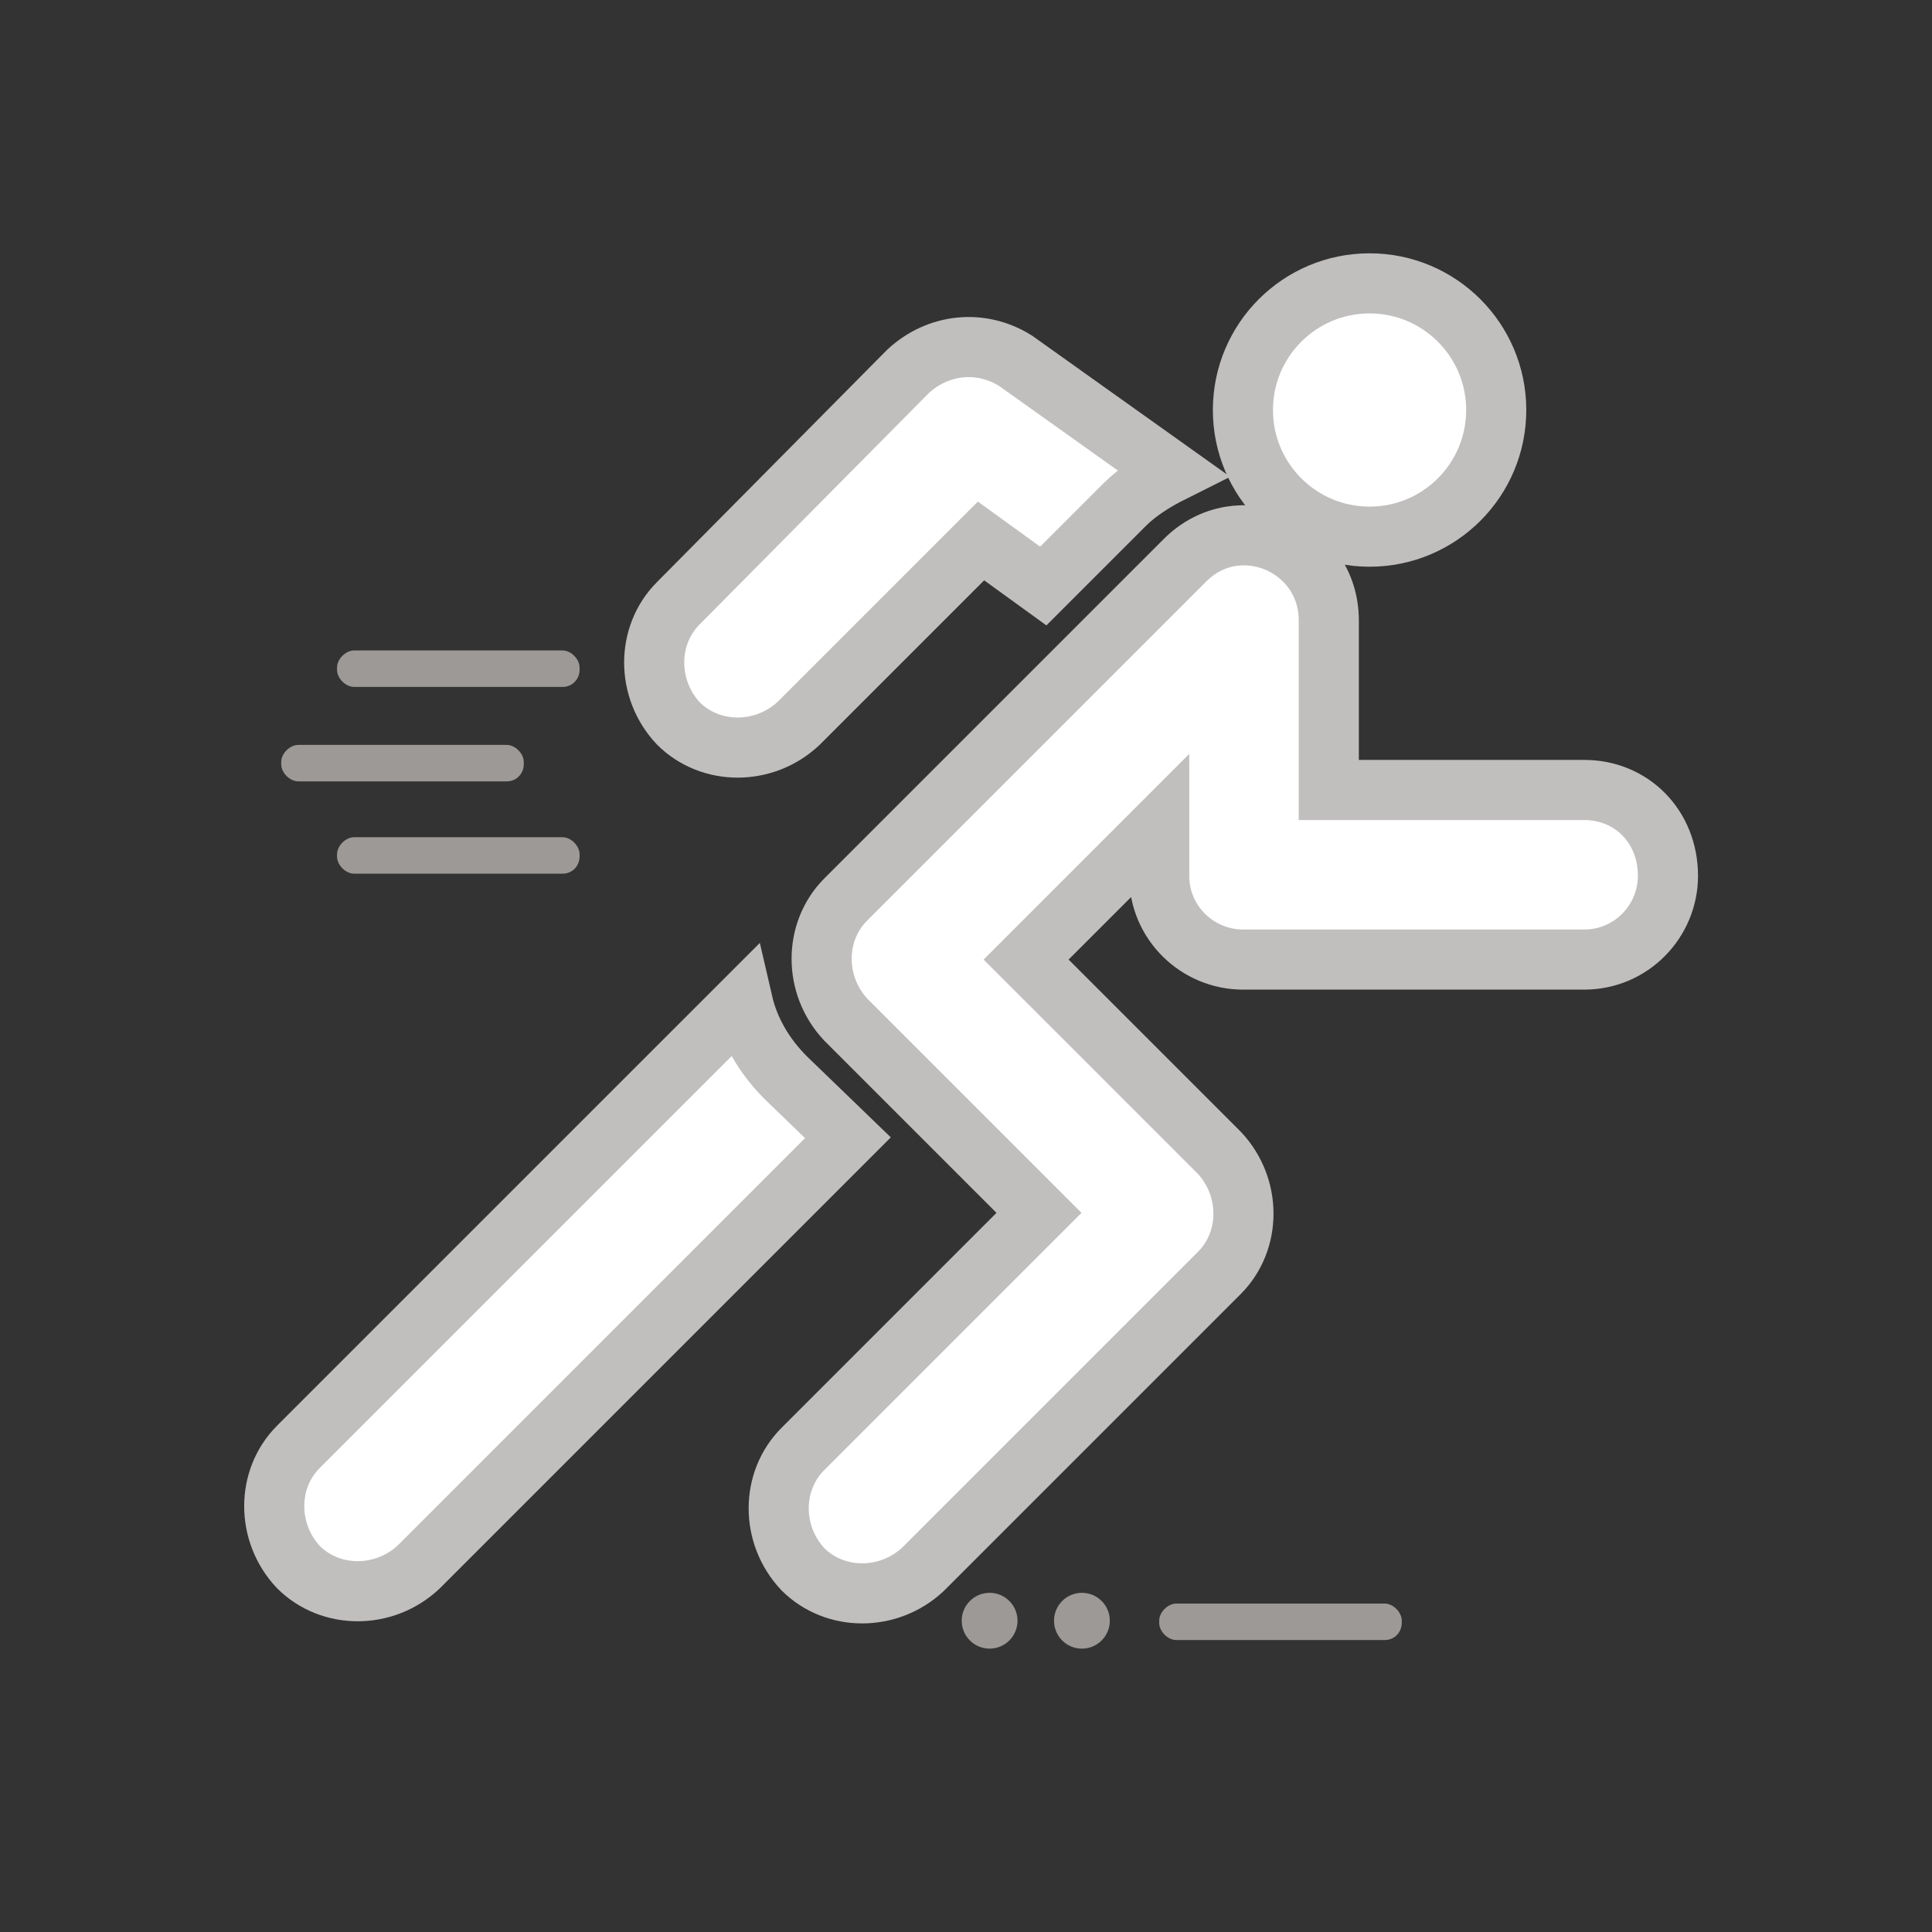<?xml version="1.0" encoding="utf-8"?>
<!-- Generator: Adobe Illustrator 22.1.0, SVG Export Plug-In . SVG Version: 6.00 Build 0)  -->
<svg version="1.1" id="Layer_1" xmlns="http://www.w3.org/2000/svg" xmlns:xlink="http://www.w3.org/1999/xlink" x="0px" y="0px"
	 viewBox="0 0 90 90" style="enable-background:new 0 0 90 90;" xml:space="preserve">
<rect x="0" y="0" width="90" height="90" fill="#333333" stroke="none"/>
<style type="text/css">
	.st0{fill:#E7E2E2;}
	.st1{fill:#701925;}
	.st2{fill:#6F1424;}
	.st3{fill:#13110C;}
	.st4{fill:#92302B;}
	.st5{fill:#BC3730;}
	.st6{fill:#202642;}
	.st7{fill:#701825;stroke:#701825;stroke-width:0.6;stroke-miterlimit:10;}
	.st8{fill:#683F91;}
	.st9{fill:#FFFFFF;}
	.st10{fill:#494B9A;}
	.st11{fill:#E33E30;}
	.st12{fill:#FFD800;}
	.st13{fill:#ABC313;}
	.st14{fill:#61A8DD;}
	.st15{fill:#1F2741;}
	.st16{fill:#EFEEEF;}
	.st17{fill:#253355;}
	.st18{fill:url(#SVGID_1_);}
	.st19{fill:none;stroke:#701725;stroke-width:2;stroke-miterlimit:10;}
	.st20{fill:#6F1824;}
	.st21{fill:#F39400;}
	.st22{fill:none;stroke:#701825;stroke-width:2;stroke-miterlimit:10;}
	.st23{fill:#701825;}
	.st24{fill:#701926;}
	.st25{fill:none;}
	.st26{fill:none;stroke:#701826;stroke-width:2;stroke-miterlimit:10;}
	.st27{fill:#6F1626;}
	.st28{fill:#6F1827;}
	.st29{fill:#701927;}
	.st30{fill:none;stroke:#701926;stroke-width:2;stroke-linecap:round;stroke-linejoin:round;}
	.st31{fill:none;stroke:#1F2642;stroke-width:2;stroke-miterlimit:10;}
	.st32{fill:none;stroke:#701725;stroke-miterlimit:10;}
	.st33{fill:#701925;stroke:#701825;stroke-width:0.5;stroke-miterlimit:10;}
	.st34{fill:#701826;stroke:#701725;stroke-width:0.25;stroke-miterlimit:10;}
	.st35{fill:#701725;}
	.st36{fill:#FFFFFF;stroke:#FFFFFF;stroke-width:0.9;stroke-miterlimit:10;}
	.st37{fill:none;stroke:#FFFFFF;stroke-width:0.9;stroke-miterlimit:10;}
	.st38{fill:#701826;}
	.st39{fill:#701827;}
	.st40{fill:#701A27;}
	.st41{fill:none;stroke:#FFFFFF;stroke-miterlimit:10;}
	.st42{fill:#202742;}
	.st43{fill:#13110C;stroke:#13110C;stroke-width:0.4;stroke-miterlimit:10;}
	.st44{fill:#901835;}
	.st45{fill:#AE5418;}
	.st46{fill:#C4332B;}
	.st47{fill:#C95117;}
	.st48{fill:#363C4F;}
	.st49{fill:none;stroke:#000000;stroke-width:1.2;stroke-miterlimit:10;}
	.st50{fill:none;stroke:#FFFFFF;stroke-width:1.2;stroke-miterlimit:10;}
	.st51{fill:#FFFFFF;stroke:#FFFFFF;stroke-width:0.1;stroke-miterlimit:10;}
	.st52{fill:#FFFFFF;stroke:#FFFFFF;stroke-width:0.3;stroke-miterlimit:10;}
	.st53{fill:none;stroke:#44A5DD;}
	.st54{fill:#3C5194;}
	.st55{fill:#6BACDF;}
	.st56{fill:#FFFFFF;stroke:#FFFFFF;stroke-miterlimit:10;}
	.st57{fill:#202641;stroke:#FFFFFF;stroke-miterlimit:10;}
	.st58{fill:none;stroke:#000000;stroke-miterlimit:10;}
	.st59{fill:none;stroke:#1F2741;stroke-miterlimit:10;}
	.st60{fill:#202742;stroke:#1F2741;stroke-width:0.5;stroke-miterlimit:10;}
	.st61{fill:#1E2741;}
	.st62{fill:none;stroke:#1F2741;stroke-width:0.5;stroke-miterlimit:10;}
	.st63{fill:#524E4D;}
	.st64{fill:#049A39;}
	.st65{fill:#1F2741;stroke:#1F2741;stroke-width:0.25;stroke-miterlimit:10;}
	.st66{fill:#D5322B;}
	.st67{fill:#202641;}
	.st68{fill:#6F1723;}
	.st69{fill:#D5322B;stroke:#D43329;stroke-width:0.75;stroke-miterlimit:10;}
	.st70{fill:none;stroke:#D4322A;stroke-miterlimit:10;}
	.st71{fill:#192542;}
	.st72{fill:none;stroke:#13110C;stroke-width:3;stroke-linejoin:round;stroke-miterlimit:10;}
	.st73{fill:none;stroke:#1E2641;}
	.st74{fill:#202642;stroke:#12100B;stroke-width:0.15;stroke-miterlimit:10;}
	.st75{fill:#6F1825;}
	.st76{fill:url(#SVGID_2_);}
	.st77{fill:url(#SVGID_3_);stroke:url(#SVGID_4_);stroke-width:0.25;stroke-miterlimit:10;}
	.st78{fill:#676766;}
	.st79{fill:#771D23;stroke:#771D23;stroke-width:2;stroke-miterlimit:10;}
	.st80{fill:none;stroke:#771D23;stroke-width:1.2;stroke-miterlimit:10;}
	.st81{fill:none;stroke:#1F2641;stroke-width:2.5;stroke-miterlimit:10;}
	.st82{fill:url(#SVGID_5_);}
	.st83{fill:url(#SVGID_6_);}
	.st84{fill:url(#SVGID_7_);}
	.st85{fill:url(#SVGID_8_);}
	.st86{fill:#E94861;}
	.st87{fill:url(#SVGID_9_);}
	.st88{fill:url(#SVGID_10_);}
	.st89{fill:none;stroke:url(#SVGID_11_);stroke-width:5.422;stroke-linecap:round;stroke-linejoin:round;stroke-miterlimit:10;}
	.st90{fill:none;stroke:url(#SVGID_12_);stroke-width:5.422;stroke-linecap:round;stroke-linejoin:round;stroke-miterlimit:10;}
	.st91{fill:none;stroke:url(#SVGID_13_);stroke-width:5.422;stroke-linecap:round;stroke-linejoin:round;stroke-miterlimit:10;}
	.st92{fill:none;stroke:url(#SVGID_14_);stroke-width:5.422;stroke-linecap:round;stroke-linejoin:round;stroke-miterlimit:10;}
	.st93{fill:none;stroke:url(#SVGID_15_);stroke-width:5.422;stroke-linecap:round;stroke-linejoin:round;stroke-miterlimit:10;}
	.st94{fill:none;stroke:url(#SVGID_16_);stroke-width:5.422;stroke-linecap:round;stroke-linejoin:round;stroke-miterlimit:10;}
	.st95{fill:none;stroke:url(#SVGID_17_);stroke-width:5.422;stroke-linecap:round;stroke-linejoin:round;stroke-miterlimit:10;}
	.st96{fill:none;stroke:url(#SVGID_18_);stroke-width:5.422;stroke-linecap:round;stroke-linejoin:round;stroke-miterlimit:10;}
	.st97{clip-path:url(#XMLID_18_);fill:url(#SVGID_19_);}
	.st98{clip-path:url(#XMLID_18_);}
	.st99{fill:url(#SVGID_20_);}
	.st100{fill:url(#SVGID_21_);}
	.st101{fill:url(#SVGID_22_);}
	.st102{fill:url(#SVGID_23_);}
	.st103{fill:url(#SVGID_24_);}
	.st104{fill:url(#SVGID_25_);}
	.st105{fill:url(#SVGID_26_);}
	.st106{fill:url(#SVGID_27_);}
	.st107{fill:url(#SVGID_28_);}
	.st108{fill:#E74C31;}
	.st109{fill:none;stroke:url(#SVGID_29_);stroke-width:5;stroke-linecap:round;stroke-linejoin:round;stroke-miterlimit:10;}
	.st110{fill:none;stroke:url(#SVGID_30_);stroke-width:5;stroke-linecap:round;stroke-linejoin:round;stroke-miterlimit:10;}
	.st111{fill:none;stroke:url(#SVGID_31_);stroke-width:5;stroke-linecap:round;stroke-linejoin:round;stroke-miterlimit:10;}
	.st112{fill:none;stroke:url(#SVGID_32_);stroke-width:5;stroke-linecap:round;stroke-linejoin:round;stroke-miterlimit:10;}
	.st113{fill:#FFFFFF;stroke:#643E41;stroke-width:2;stroke-miterlimit:10;}
	
		.st114{clip-path:url(#XMLID_21_);fill:none;stroke:url(#SVGID_33_);stroke-width:4.885;stroke-linecap:round;stroke-linejoin:round;stroke-miterlimit:10;}
	
		.st115{clip-path:url(#XMLID_21_);fill:none;stroke:url(#SVGID_34_);stroke-width:5.422;stroke-linecap:round;stroke-linejoin:round;stroke-miterlimit:10;}
	.st116{clip-path:url(#XMLID_21_);fill:url(#SVGID_35_);}
	.st117{clip-path:url(#XMLID_21_);fill:url(#SVGID_36_);}
	.st118{fill:none;stroke:#12100B;stroke-width:0.57;stroke-miterlimit:10;}
	.st119{fill:#B6B3B3;}
	.st120{fill:none;stroke:#B6B3B3;stroke-width:0.57;stroke-miterlimit:10;}
	.st121{fill:none;stroke:#373B4E;stroke-width:0.7;stroke-miterlimit:10;}
	.st122{fill:#4C5672;}
	.st123{fill:#4B5672;}
	.st124{fill:#F39400;stroke:#F39400;stroke-width:0.25;stroke-miterlimit:10;}
	.st125{fill:#D5322B;stroke:#D43329;stroke-width:0.15;stroke-miterlimit:10;}
	.st126{fill:none;stroke:#B6B3B3;stroke-width:0.7;stroke-miterlimit:10;}
	.st127{fill:#B6B3B3;stroke:#B6B3B3;stroke-width:0.25;stroke-miterlimit:10;}
	.st128{fill:#B6B3B3;stroke:#B6B3B3;stroke-width:0.15;stroke-miterlimit:10;}
	.st129{fill:none;stroke:#4C5672;stroke-width:0.57;stroke-miterlimit:10;}
	.st130{fill:#B8B4B4;}
	.st131{fill:#1E2641;stroke:#1F2641;stroke-width:0.5;stroke-miterlimit:10;}
	.st132{fill:none;stroke:#1E2641;stroke-width:2.3;stroke-miterlimit:10;}
	.st133{fill:none;stroke:#1D2641;stroke-width:2;stroke-miterlimit:10;}
	.st134{fill:#1D2641;}
	.st135{fill:none;stroke:url(#SVGID_37_);stroke-width:1.5;stroke-miterlimit:10;}
	.st136{fill:none;stroke:#E9E8E9;stroke-width:1.5;stroke-miterlimit:10;}
	.st137{fill:none;stroke:#1F2741;stroke-width:0.65;stroke-miterlimit:10;}
	.st138{fill:#4C5672;stroke:#4D5672;stroke-width:0.12;stroke-miterlimit:10;}
	.st139{fill:url(#SVGID_38_);}
	.st140{fill:url(#SVGID_39_);}
	.st141{fill:url(#SVGID_40_);}
	.st142{fill:url(#SVGID_41_);}
	.st143{fill:url(#SVGID_42_);}
	.st144{fill:url(#SVGID_43_);}
	.st145{fill:url(#SVGID_44_);}
	.st146{fill:url(#SVGID_45_);}
	.st147{fill:url(#SVGID_46_);}
	.st148{fill:url(#SVGID_47_);}
	.st149{fill:url(#SVGID_48_);}
	.st150{fill:url(#SVGID_49_);}
	.st151{fill:url(#SVGID_50_);}
	.st152{fill:url(#SVGID_51_);}
	.st153{fill:url(#SVGID_52_);}
	.st154{fill:url(#SVGID_53_);}
	.st155{fill:#FFD454;}
	.st156{fill:#F8B942;}
	.st157{fill:#44596C;}
	.st158{fill:#F8F8F9;}
	.st159{fill:#D8DEE8;}
	.st160{fill:#ED6954;}
	.st161{opacity:0.21;fill:#1789CA;}
	.st162{fill:#1266B0;}
	.st163{fill:none;stroke:#1367B0;stroke-miterlimit:10;}
	.st164{fill:#1367B0;stroke:#1367B0;stroke-width:0.7;stroke-miterlimit:10;}
	.st165{fill:#1266B0;stroke:#1266B0;stroke-width:0.15;stroke-miterlimit:10;}
	.st166{fill:none;stroke:#1268B1;}
	.st167{fill:#1469B2;}
	.st168{fill:#156BB4;stroke:#156BB4;stroke-width:0.2;stroke-miterlimit:10;}
	.st169{fill:#156BB4;}
	.st170{fill:#E4283B;}
	.st171{fill:#621614;}
	.st172{fill:#F8C7CA;}
	.st173{fill:#881E2B;}
	.st174{fill:#EE777B;}
	.st175{fill:#A1192A;}
	.st176{fill:#F4F1E6;}
	.st177{fill:#C1BFBE;}
	.st178{fill:#9C9997;}
	.st179{fill:#EFEFEF;}
	.st180{fill:#212642;}
	.st181{fill:#EEEBDC;}
	.st182{fill:#FEFDF3;}
	.st183{fill:#F8AB00;}
	.st184{fill:#EA6E07;}
	.st185{fill:#173E51;}
	.st186{fill:#163B47;}
	.st187{fill:#D92823;}
	.st188{fill:#C12420;}
	.st189{fill:#1266B0;stroke:#1367B0;stroke-width:0.4;stroke-miterlimit:10;}
	.st190{fill:#FAFBFC;}
	.st191{fill:#26AA5D;}
	.st192{fill:#192542;stroke:#192542;stroke-width:0.75;stroke-miterlimit:10;}
	.st193{fill:#12100B;}
	.st194{fill:#1B2645;}
	.st195{fill:#5B6F7F;}
	.st196{fill:#99D1C7;}
	.st197{fill:#9C9997;stroke:#9C9997;stroke-width:0.75;stroke-miterlimit:10;}
	.st198{fill:#FFFFFF;stroke:#202641;stroke-width:2.3;stroke-miterlimit:10;}
	.st199{fill:none;stroke:#202641;stroke-width:2;stroke-linecap:round;stroke-linejoin:round;}
	.st200{fill:#212642;stroke:#202641;stroke-width:0.3;stroke-miterlimit:10;}
	.st201{fill:#FFFFFF;stroke:#202641;stroke-width:2;stroke-linecap:round;stroke-linejoin:round;}
	.st202{fill:#212642;stroke:#202641;stroke-miterlimit:10;}
	.st203{fill:none;stroke:#1F2641;stroke-width:2;stroke-linecap:round;stroke-linejoin:round;}
	.st204{fill:#F39500;stroke:#13110C;stroke-miterlimit:10;}
	.st205{fill:none;stroke:#202742;stroke-width:2;stroke-miterlimit:10;}
	.st206{fill:#FFFFFF;stroke:#1F2742;stroke-width:2;stroke-miterlimit:10;}
	.st207{fill:none;stroke:#1F2742;stroke-width:2;stroke-linecap:round;stroke-linejoin:round;}
	.st208{fill:none;stroke:#1E2742;stroke-width:2;stroke-linecap:round;stroke-linejoin:round;}
	.st209{fill:#F39500;}
	.st210{fill:none;stroke:#F39400;stroke-miterlimit:10;}
	.st211{fill:#13120D;}
	.st212{fill:none;stroke:#13110C;stroke-width:2;stroke-linecap:round;stroke-linejoin:round;}
	.st213{fill:none;stroke:#F39400;stroke-width:2;}
	.st214{fill:none;stroke:#D43329;stroke-width:2;}
	.st215{fill:#D43328;}
	.st216{fill:none;stroke:#13110C;stroke-width:0.75;stroke-miterlimit:10;}
	.st217{fill:none;stroke:#D43327;stroke-width:2;stroke-linecap:round;stroke-linejoin:round;stroke-miterlimit:10;}
	.st218{fill:none;stroke:#13110C;stroke-width:2;stroke-linecap:round;stroke-linejoin:round;stroke-miterlimit:10;}
	.st219{fill:none;stroke:#F9B334;stroke-width:2;stroke-linecap:round;stroke-linejoin:round;stroke-miterlimit:10;}
	.st220{fill:#F9B236;}
	.st221{fill:#E30613;}
	.st222{fill:none;stroke:#12100B;stroke-width:2;stroke-miterlimit:10;}
	.st223{fill:none;stroke:#E30D18;stroke-width:2;stroke-miterlimit:10;}
	.st224{fill:#F9B237;}
	.st225{fill:none;stroke:#E3131C;stroke-width:2;stroke-miterlimit:10;}
	.st226{fill:#9F9B9A;}
	.st227{fill:#44A5DD;}
	.st228{opacity:0.7;}
	.st229{fill:#2A9CD8;}
	.st230{fill:#2A9CD8;stroke:#2B9CD8;stroke-width:0.4;stroke-miterlimit:10;}
	.st231{fill:none;stroke:#000000;stroke-width:2;stroke-miterlimit:10;}
	.st232{clip-path:url(#SVGID_55_);}
	.st233{opacity:0.8;clip-path:url(#SVGID_57_);fill:#3D70B6;}
	.st234{fill-rule:evenodd;clip-rule:evenodd;fill:none;stroke:#3D70B6;stroke-width:3;stroke-miterlimit:10;}
	.st235{fill:#13110C;stroke:#12100B;stroke-width:0.4;stroke-miterlimit:10;}
	.st236{fill:none;stroke:#12100B;stroke-width:0.8;stroke-miterlimit:10;}
	.st237{fill:#13110C;stroke:#12100B;stroke-width:0.6;stroke-miterlimit:10;}
	.st238{fill:#13110C;stroke:#12100B;stroke-width:0.3;stroke-miterlimit:10;}
	.st239{fill:none;stroke:#12100B;stroke-miterlimit:10;}
	.st240{fill:none;stroke:#13110C;stroke-linecap:round;stroke-linejoin:round;stroke-miterlimit:10;}
	.st241{fill:none;stroke:#13110C;stroke-miterlimit:10;}
	.st242{fill:#13110C;stroke:#13110C;stroke-width:0.5;stroke-miterlimit:10;}
	.st243{fill:#0886B8;}
	.st244{fill:#074063;}
	.st245{fill:#F8EFE6;}
	.st246{opacity:0.64;}
	.st247{fill:none;stroke:#F59C27;stroke-width:2;stroke-linecap:round;stroke-miterlimit:10;stroke-dasharray:6.005,6.005;}
	.st248{fill:#F6FAF3;}
	.st249{fill:none;stroke:#009640;stroke-width:2;stroke-linecap:round;stroke-miterlimit:10;stroke-dasharray:6.005,6.005;}
	.st250{fill:#13110C;stroke:#12100B;stroke-width:0.3;stroke-linecap:round;stroke-miterlimit:10;}
	.st251{fill:none;stroke:#12100B;stroke-linecap:round;stroke-miterlimit:10;}
	.st252{opacity:0.5;}
	.st253{fill:#F0F7F8;}
	.st254{fill:none;stroke:#2A86A0;stroke-width:2;stroke-linecap:round;stroke-miterlimit:10;stroke-dasharray:6.005,6.005;}
	.st255{fill:none;stroke:#020203;stroke-width:0.25;stroke-miterlimit:10;}
	.st256{fill:#3C3A72;}
	.st257{fill:#202642;stroke:#202642;stroke-width:0.3;stroke-miterlimit:10;}
	.st258{fill:#25356E;}
	.st259{fill:#E30615;}
	.st260{fill:#E51338;}
	.st261{fill:#E20625;}
	.st262{fill:#00963E;}
	.st263{fill:#E62D3B;}
	.st264{fill:#5CA0D8;}
	.st265{fill:#E41313;}
	.st266{fill:#1F3C75;}
	.st267{fill:#25387F;}
	.st268{fill:#EA592D;}
	.st269{fill:#009E3C;}
	.st270{fill:#0886B8;stroke:#074063;stroke-width:0.1;stroke-miterlimit:10;}
	.st271{fill:#0886B8;stroke:#074063;stroke-width:0.3;stroke-miterlimit:10;}
	.st272{fill:#83CDE0;}
	.st273{fill:#0686B9;stroke:#064063;stroke-width:0.3;stroke-miterlimit:10;}
	.st274{fill:#020203;stroke:url(#SVGID_58_);stroke-miterlimit:10;}
	.st275{fill:#020203;stroke:url(#SVGID_59_);stroke-miterlimit:10;}
	.st276{fill:#020203;stroke:url(#SVGID_60_);stroke-miterlimit:10;}
	.st277{fill:#020203;stroke:url(#SVGID_61_);stroke-miterlimit:10;}
	.st278{fill:#020203;stroke:url(#SVGID_62_);stroke-width:0.4;stroke-miterlimit:10;}
	.st279{fill:#020203;stroke:url(#SVGID_63_);stroke-width:0.4;stroke-miterlimit:10;}
	.st280{fill:none;stroke:url(#SVGID_64_);stroke-width:1.3;stroke-miterlimit:10;}
	.st281{fill:none;stroke:url(#SVGID_65_);stroke-width:1.4;stroke-miterlimit:10;}
	.st282{fill:none;stroke:url(#SVGID_66_);stroke-width:1.3;stroke-miterlimit:10;}
	.st283{fill:none;stroke:url(#SVGID_67_);stroke-width:1.4;stroke-miterlimit:10;}
	.st284{fill:#020203;stroke:url(#SVGID_68_);stroke-miterlimit:10;}
	.st285{fill:#020203;stroke:url(#SVGID_69_);stroke-miterlimit:10;}
	.st286{fill:#020203;stroke:url(#SVGID_70_);stroke-miterlimit:10;}
	.st287{fill:#020203;stroke:url(#SVGID_71_);stroke-miterlimit:10;}
	.st288{fill:url(#d_4_);stroke:url(#d_6_);stroke-miterlimit:10;}
	.st289{fill:url(#e_4_);stroke:url(#e_6_);stroke-miterlimit:10;}
	.st290{opacity:5.000000e-02;}
	.st291{fill:#020203;stroke:url(#SVGID_72_);stroke-miterlimit:10;}
	.st292{fill:#020203;stroke:url(#SVGID_73_);stroke-miterlimit:10;}
	.st293{fill:#020203;stroke:url(#SVGID_74_);stroke-miterlimit:10;}
	.st294{fill:#020203;stroke:url(#SVGID_75_);stroke-width:0.4;stroke-miterlimit:10;}
	.st295{fill:#020203;stroke:url(#SVGID_76_);stroke-width:0.4;stroke-miterlimit:10;}
	.st296{fill:none;stroke:url(#SVGID_77_);stroke-width:1.3;stroke-miterlimit:10;}
	.st297{fill:none;stroke:url(#SVGID_78_);stroke-width:1.4;stroke-miterlimit:10;}
	.st298{fill:#020203;stroke:url(#SVGID_79_);stroke-miterlimit:10;}
	.st299{fill:#020203;stroke:url(#SVGID_80_);stroke-miterlimit:10;}
	.st300{fill:#020203;stroke:url(#SVGID_81_);stroke-miterlimit:10;}
	.st301{fill:#020203;stroke:url(#SVGID_82_);stroke-miterlimit:10;}
	.st302{fill:none;stroke:url(#SVGID_83_);stroke-width:1.3;stroke-miterlimit:10;}
	.st303{fill:none;stroke:url(#SVGID_84_);stroke-width:1.4;stroke-miterlimit:10;}
	.st304{fill:#020203;stroke:url(#SVGID_85_);stroke-miterlimit:10;}
	.st305{fill:url(#d_7_);stroke:url(#d_8_);stroke-miterlimit:10;}
	.st306{fill:url(#e_7_);stroke:url(#e_8_);stroke-miterlimit:10;}
	.st307{fill:#257BBE;}
	.st308{display:none;fill:none;stroke:#C9C9C9;stroke-width:6.005;}
	.st309{fill:none;stroke:#C9C9C9;stroke-width:0.5;}
	.st310{fill:#E62E1F;}
	.st311{fill:url(#SVGID_86_);}
	.st312{fill:url(#SVGID_87_);}
	.st313{fill:#FFFAFA;}
	.st314{fill:none;stroke:#363B4E;stroke-width:0.7;stroke-miterlimit:10;}
	.st315{fill:none;stroke:#D43329;stroke-width:0.75;stroke-miterlimit:10;}
	.st316{fill:none;stroke:#4C5672;stroke-width:0.8;stroke-miterlimit:10;}
	.st317{fill:none;stroke:#4C5672;stroke-width:0.7;stroke-miterlimit:10;}
	.st318{fill:#E5E4E6;}
	.st319{fill:#D43329;}
	.st320{fill:#0486B9;stroke:#074063;stroke-width:0.1;stroke-miterlimit:10;}
	.st321{fill:#020203;}
	.st322{fill:#DADADA;}
	.st323{fill:#DDDDDD;}
	.st324{fill:#FAFAFA;stroke:#EFEFEF;stroke-width:0.5;stroke-miterlimit:10;}
	.st325{fill:#182541;}
	.st326{fill:#172540;}
	.st327{fill-rule:evenodd;clip-rule:evenodd;fill:#E3E3E3;}
	.st328{fill-rule:evenodd;clip-rule:evenodd;}
	.st329{fill-rule:evenodd;clip-rule:evenodd;fill:#FFFFFF;}
	.st330{fill-rule:evenodd;clip-rule:evenodd;fill:#004F9F;}
	.st331{fill:#A81E1C;}
	.st332{fill-rule:evenodd;clip-rule:evenodd;fill:#A81E1C;}
	.st333{fill-rule:evenodd;clip-rule:evenodd;fill:#009640;}
	.st334{fill:#009640;}
	.st335{fill-rule:evenodd;clip-rule:evenodd;fill:#E30613;}
	.st336{clip-path:url(#SVGID_89_);}
	.st337{clip-path:url(#SVGID_91_);fill-rule:evenodd;clip-rule:evenodd;fill:#EF7D00;}
	.st338{clip-path:url(#SVGID_91_);fill-rule:evenodd;clip-rule:evenodd;fill:#F07E00;}
	.st339{clip-path:url(#SVGID_91_);fill-rule:evenodd;clip-rule:evenodd;fill:#F07F00;}
	.st340{clip-path:url(#SVGID_91_);fill-rule:evenodd;clip-rule:evenodd;fill:#F08000;}
	.st341{clip-path:url(#SVGID_91_);fill-rule:evenodd;clip-rule:evenodd;fill:#F08100;}
	.st342{clip-path:url(#SVGID_91_);fill-rule:evenodd;clip-rule:evenodd;fill:#F08200;}
	.st343{clip-path:url(#SVGID_91_);fill-rule:evenodd;clip-rule:evenodd;fill:#F08300;}
	.st344{clip-path:url(#SVGID_91_);fill-rule:evenodd;clip-rule:evenodd;fill:#F08400;}
	.st345{clip-path:url(#SVGID_91_);fill-rule:evenodd;clip-rule:evenodd;fill:#F18400;}
	.st346{clip-path:url(#SVGID_91_);fill-rule:evenodd;clip-rule:evenodd;fill:#F18500;}
	.st347{clip-path:url(#SVGID_91_);fill-rule:evenodd;clip-rule:evenodd;fill:#F18600;}
	.st348{clip-path:url(#SVGID_91_);fill-rule:evenodd;clip-rule:evenodd;fill:#F18700;}
	.st349{clip-path:url(#SVGID_91_);fill-rule:evenodd;clip-rule:evenodd;fill:#F18800;}
	.st350{clip-path:url(#SVGID_91_);fill-rule:evenodd;clip-rule:evenodd;fill:#F18900;}
	.st351{clip-path:url(#SVGID_91_);fill-rule:evenodd;clip-rule:evenodd;fill:#F28A00;}
	.st352{clip-path:url(#SVGID_91_);fill-rule:evenodd;clip-rule:evenodd;fill:#F28B00;}
	.st353{clip-path:url(#SVGID_91_);fill-rule:evenodd;clip-rule:evenodd;fill:#F28C00;}
	.st354{clip-path:url(#SVGID_91_);fill-rule:evenodd;clip-rule:evenodd;fill:#F28D00;}
	.st355{clip-path:url(#SVGID_91_);fill-rule:evenodd;clip-rule:evenodd;fill:#F28E00;}
	.st356{clip-path:url(#SVGID_91_);fill-rule:evenodd;clip-rule:evenodd;fill:#F28F00;}
	.st357{clip-path:url(#SVGID_91_);fill-rule:evenodd;clip-rule:evenodd;fill:#F39000;}
	.st358{clip-path:url(#SVGID_91_);fill-rule:evenodd;clip-rule:evenodd;fill:#F39100;}
	.st359{clip-path:url(#SVGID_91_);fill-rule:evenodd;clip-rule:evenodd;fill:#F39200;}
	.st360{clip-path:url(#SVGID_91_);fill-rule:evenodd;clip-rule:evenodd;fill:#F39300;}
	.st361{clip-path:url(#SVGID_91_);fill-rule:evenodd;clip-rule:evenodd;fill:#F39400;}
	.st362{clip-path:url(#SVGID_91_);fill-rule:evenodd;clip-rule:evenodd;fill:#F49500;}
	.st363{clip-path:url(#SVGID_91_);fill-rule:evenodd;clip-rule:evenodd;fill:#F49600;}
	.st364{clip-path:url(#SVGID_91_);fill-rule:evenodd;clip-rule:evenodd;fill:#F49700;}
	.st365{clip-path:url(#SVGID_91_);fill-rule:evenodd;clip-rule:evenodd;fill:#F49800;}
	.st366{clip-path:url(#SVGID_91_);fill-rule:evenodd;clip-rule:evenodd;fill:#F49900;}
	.st367{clip-path:url(#SVGID_91_);fill-rule:evenodd;clip-rule:evenodd;fill:#F59A00;}
	.st368{clip-path:url(#SVGID_91_);fill-rule:evenodd;clip-rule:evenodd;fill:#F59B00;}
	.st369{clip-path:url(#SVGID_91_);fill-rule:evenodd;clip-rule:evenodd;fill:#F59C00;}
	.st370{clip-path:url(#SVGID_91_);fill-rule:evenodd;clip-rule:evenodd;fill:#F59D00;}
	.st371{clip-path:url(#SVGID_91_);fill-rule:evenodd;clip-rule:evenodd;fill:#F59E00;}
	.st372{clip-path:url(#SVGID_91_);fill-rule:evenodd;clip-rule:evenodd;fill:#F69F00;}
	.st373{clip-path:url(#SVGID_91_);fill-rule:evenodd;clip-rule:evenodd;fill:#F6A000;}
	.st374{clip-path:url(#SVGID_91_);fill-rule:evenodd;clip-rule:evenodd;fill:#F6A100;}
	.st375{clip-path:url(#SVGID_91_);fill-rule:evenodd;clip-rule:evenodd;fill:#F6A200;}
	.st376{clip-path:url(#SVGID_91_);fill-rule:evenodd;clip-rule:evenodd;fill:#F6A300;}
	.st377{clip-path:url(#SVGID_91_);fill-rule:evenodd;clip-rule:evenodd;fill:#F7A400;}
	.st378{clip-path:url(#SVGID_91_);fill-rule:evenodd;clip-rule:evenodd;fill:#F7A500;}
	.st379{clip-path:url(#SVGID_91_);fill-rule:evenodd;clip-rule:evenodd;fill:#F7A600;}
	.st380{clip-path:url(#SVGID_91_);fill-rule:evenodd;clip-rule:evenodd;fill:#F7A700;}
	.st381{clip-path:url(#SVGID_91_);fill-rule:evenodd;clip-rule:evenodd;fill:#F8A800;}
	.st382{clip-path:url(#SVGID_91_);fill-rule:evenodd;clip-rule:evenodd;fill:#F8A900;}
	.st383{clip-path:url(#SVGID_91_);fill-rule:evenodd;clip-rule:evenodd;fill:#F8AA00;}
	.st384{clip-path:url(#SVGID_91_);fill-rule:evenodd;clip-rule:evenodd;fill:#F8AB00;}
	.st385{clip-path:url(#SVGID_91_);fill-rule:evenodd;clip-rule:evenodd;fill:#F8AC00;}
	.st386{clip-path:url(#SVGID_91_);fill-rule:evenodd;clip-rule:evenodd;fill:#F8AD00;}
	.st387{clip-path:url(#SVGID_91_);fill-rule:evenodd;clip-rule:evenodd;fill:#F9AE00;}
	.st388{clip-path:url(#SVGID_91_);fill-rule:evenodd;clip-rule:evenodd;fill:#F9AF00;}
	.st389{clip-path:url(#SVGID_91_);fill-rule:evenodd;clip-rule:evenodd;fill:#F9B000;}
	.st390{clip-path:url(#SVGID_91_);fill-rule:evenodd;clip-rule:evenodd;fill:#F9B100;}
	.st391{clip-path:url(#SVGID_91_);fill-rule:evenodd;clip-rule:evenodd;fill:#FAB200;}
	.st392{clip-path:url(#SVGID_91_);fill-rule:evenodd;clip-rule:evenodd;fill:#FAB300;}
	.st393{clip-path:url(#SVGID_91_);fill-rule:evenodd;clip-rule:evenodd;fill:#FAB400;}
	.st394{clip-path:url(#SVGID_91_);fill-rule:evenodd;clip-rule:evenodd;fill:#FAB500;}
	.st395{clip-path:url(#SVGID_91_);fill-rule:evenodd;clip-rule:evenodd;fill:#FAB600;}
	.st396{clip-path:url(#SVGID_91_);fill-rule:evenodd;clip-rule:evenodd;fill:#FBB700;}
	.st397{clip-path:url(#SVGID_91_);fill-rule:evenodd;clip-rule:evenodd;fill:#FBB800;}
	.st398{clip-path:url(#SVGID_91_);fill-rule:evenodd;clip-rule:evenodd;fill:#FBB900;}
	.st399{clip-path:url(#SVGID_91_);fill-rule:evenodd;clip-rule:evenodd;fill:#FBBA00;}
	.st400{clip-path:url(#SVGID_91_);fill-rule:evenodd;clip-rule:evenodd;fill:#FBBB00;}
	.st401{clip-path:url(#SVGID_91_);fill-rule:evenodd;clip-rule:evenodd;fill:#FCBC00;}
	.st402{clip-path:url(#SVGID_91_);fill-rule:evenodd;clip-rule:evenodd;fill:#FCBD00;}
	.st403{clip-path:url(#SVGID_91_);fill-rule:evenodd;clip-rule:evenodd;fill:#FCBE00;}
	.st404{clip-path:url(#SVGID_91_);fill-rule:evenodd;clip-rule:evenodd;fill:#FCBF00;}
	.st405{clip-path:url(#SVGID_91_);fill-rule:evenodd;clip-rule:evenodd;fill:#FCC000;}
	.st406{clip-path:url(#SVGID_91_);fill-rule:evenodd;clip-rule:evenodd;fill:#FDC000;}
	.st407{clip-path:url(#SVGID_91_);fill-rule:evenodd;clip-rule:evenodd;fill:#FDC100;}
	.st408{clip-path:url(#SVGID_91_);fill-rule:evenodd;clip-rule:evenodd;fill:#FDC200;}
	.st409{clip-path:url(#SVGID_91_);fill-rule:evenodd;clip-rule:evenodd;fill:#FDC300;}
	.st410{clip-path:url(#SVGID_91_);fill-rule:evenodd;clip-rule:evenodd;fill:#FDC400;}
	.st411{clip-path:url(#SVGID_91_);fill-rule:evenodd;clip-rule:evenodd;fill:#FDC500;}
	.st412{clip-path:url(#SVGID_91_);fill-rule:evenodd;clip-rule:evenodd;fill:#FEC500;}
	.st413{clip-path:url(#SVGID_91_);fill-rule:evenodd;clip-rule:evenodd;fill:#FEC600;}
	.st414{clip-path:url(#SVGID_91_);fill-rule:evenodd;clip-rule:evenodd;fill:#FEC700;}
	.st415{clip-path:url(#SVGID_91_);fill-rule:evenodd;clip-rule:evenodd;fill:#FEC800;}
	.st416{clip-path:url(#SVGID_91_);fill-rule:evenodd;clip-rule:evenodd;fill:#FEC900;}
	.st417{clip-path:url(#SVGID_91_);fill-rule:evenodd;clip-rule:evenodd;fill:#FFCA00;}
	.st418{clip-path:url(#SVGID_91_);fill-rule:evenodd;clip-rule:evenodd;fill:#FFCB00;}
	.st419{clip-path:url(#SVGID_91_);fill-rule:evenodd;clip-rule:evenodd;fill:#FFCC00;}
	.st420{clip-path:url(#SVGID_91_);fill-rule:evenodd;clip-rule:evenodd;fill:#FFCD00;}
	.st421{clip-path:url(#SVGID_91_);fill-rule:evenodd;clip-rule:evenodd;fill:#FFCE00;}
	.st422{clip-path:url(#SVGID_91_);fill-rule:evenodd;clip-rule:evenodd;fill:#FFCF00;}
	.st423{clip-path:url(#SVGID_91_);fill-rule:evenodd;clip-rule:evenodd;fill:#FFD000;}
	.st424{clip-path:url(#SVGID_91_);fill-rule:evenodd;clip-rule:evenodd;fill:#FFD100;}
	.st425{clip-path:url(#SVGID_91_);fill-rule:evenodd;clip-rule:evenodd;fill:#FFD200;}
	.st426{clip-path:url(#SVGID_91_);fill-rule:evenodd;clip-rule:evenodd;fill:#FFD300;}
	.st427{clip-path:url(#SVGID_91_);fill-rule:evenodd;clip-rule:evenodd;fill:#FFD400;}
	.st428{clip-path:url(#SVGID_91_);fill-rule:evenodd;clip-rule:evenodd;fill:#FFD500;}
	.st429{clip-path:url(#SVGID_91_);fill-rule:evenodd;clip-rule:evenodd;fill:#FFD600;}
	.st430{clip-path:url(#SVGID_91_);fill-rule:evenodd;clip-rule:evenodd;fill:#FFD700;}
	.st431{clip-path:url(#SVGID_91_);fill-rule:evenodd;clip-rule:evenodd;fill:#FFD800;}
	.st432{clip-path:url(#SVGID_91_);fill-rule:evenodd;clip-rule:evenodd;fill:#FFD900;}
	.st433{clip-path:url(#SVGID_91_);fill-rule:evenodd;clip-rule:evenodd;fill:#FFDA00;}
	.st434{clip-path:url(#SVGID_91_);fill-rule:evenodd;clip-rule:evenodd;fill:#FFDB00;}
	.st435{clip-path:url(#SVGID_91_);fill-rule:evenodd;clip-rule:evenodd;fill:#FFDC00;}
	.st436{clip-path:url(#SVGID_91_);fill-rule:evenodd;clip-rule:evenodd;fill:#FFDD00;}
	.st437{clip-path:url(#SVGID_91_);fill-rule:evenodd;clip-rule:evenodd;fill:#FFDE00;}
	.st438{clip-path:url(#SVGID_91_);fill-rule:evenodd;clip-rule:evenodd;fill:#FFDF00;}
	.st439{clip-path:url(#SVGID_91_);fill-rule:evenodd;clip-rule:evenodd;fill:#FFE000;}
	.st440{clip-path:url(#SVGID_91_);fill-rule:evenodd;clip-rule:evenodd;fill:#FFE100;}
	.st441{clip-path:url(#SVGID_91_);fill-rule:evenodd;clip-rule:evenodd;fill:#FFE200;}
	.st442{clip-path:url(#SVGID_91_);fill-rule:evenodd;clip-rule:evenodd;fill:#FFE300;}
	.st443{clip-path:url(#SVGID_91_);fill-rule:evenodd;clip-rule:evenodd;fill:#FFE400;}
	.st444{clip-path:url(#SVGID_91_);fill-rule:evenodd;clip-rule:evenodd;fill:#FFE500;}
	.st445{clip-path:url(#SVGID_91_);fill-rule:evenodd;clip-rule:evenodd;fill:#FFE600;}
	.st446{clip-path:url(#SVGID_91_);fill-rule:evenodd;clip-rule:evenodd;fill:#FFE700;}
	.st447{clip-path:url(#SVGID_91_);fill-rule:evenodd;clip-rule:evenodd;fill:#FFE800;}
	.st448{clip-path:url(#SVGID_91_);fill-rule:evenodd;clip-rule:evenodd;fill:#FFE900;}
	.st449{clip-path:url(#SVGID_91_);fill-rule:evenodd;clip-rule:evenodd;fill:#FFEA00;}
	.st450{clip-path:url(#SVGID_91_);fill-rule:evenodd;clip-rule:evenodd;fill:#FFEB00;}
	.st451{clip-path:url(#SVGID_91_);fill-rule:evenodd;clip-rule:evenodd;fill:#FFEC00;}
	.st452{clip-path:url(#SVGID_91_);fill-rule:evenodd;clip-rule:evenodd;fill:#FFED00;}
	.st453{fill:url(#SVGID_92_);}
	.st454{fill:#FFED00;}
	.st455{fill:url(#SVGID_93_);}
	.st456{fill:#DB0E1D;}
	.st457{fill:#D83D36;}
	.st458{fill:#33465C;}
	.st459{fill:#35BCDE;}
	.st460{fill:#138BCC;}
	.st461{fill:#095DA9;}
	.st462{fill:#27592A;}
	.st463{fill:#33783A;}
	.st464{fill:#E73449;stroke:#192542;stroke-width:2.8;stroke-miterlimit:10;}
	.st465{fill:#FFFFFF;stroke:#192542;stroke-width:2.8;stroke-miterlimit:10;}
	.st466{fill:#FFFFFF;stroke:#C1BEBE;stroke-width:2.8;stroke-miterlimit:10;}
</style>
<g>
	<path class="st466" d="M73.8,36.8H61.9v-7.9c0-3.5-4.2-5.3-6.7-2.8L39.4,41.9c-1.5,1.5-1.5,4,0,5.6l9,9l-11,11
		c-1.5,1.5-1.5,4,0,5.6c1.5,1.5,4,1.5,5.6,0l13.8-13.8c1.5-1.5,1.5-4,0-5.6l-9-9l6.2-6.2v2.3c0,2.2,1.8,3.9,3.9,3.9h15.9
		c2.2,0,3.9-1.8,3.9-3.9C77.7,38.5,76,36.8,73.8,36.8z"/>
	<path class="st466" d="M47.3,16.8c-1.6-1-3.6-0.8-5,0.5L31.6,28.1c-1.5,1.5-1.5,4,0,5.6c1.5,1.5,4,1.5,5.6,0l8.5-8.5l2.9,2.1
		l3.8-3.8c0.6-0.6,1.4-1.1,2.2-1.5L47.3,16.8z"/>
	<path class="st466" d="M36.6,50.2c-1-1-1.7-2.2-2-3.5L13.9,67.4c-1.5,1.5-1.5,4,0,5.6c1.5,1.5,4,1.5,5.6,0l20-20L36.6,50.2z"/>
	<circle class="st466" cx="63.8" cy="19.1" r="5.9"/>
	<circle class="st178" cx="46.1" cy="75.5" r="1.3"/>
	<circle class="st178" cx="50.4" cy="75.5" r="1.3"/>
	<path class="st178" d="M26.2,32h-9.7c-0.4,0-0.8-0.4-0.8-0.8v-0.1c0-0.4,0.4-0.8,0.8-0.8h9.7c0.4,0,0.8,0.4,0.8,0.8v0.1
		C27,31.6,26.7,32,26.2,32z"/>
	<path class="st178" d="M23.6,36.4h-9.7c-0.4,0-0.8-0.4-0.8-0.8v-0.1c0-0.4,0.4-0.8,0.8-0.8h9.7c0.4,0,0.8,0.4,0.8,0.8l0,0.1
		C24.4,36,24.1,36.4,23.6,36.4z"/>
	<path class="st178" d="M26.2,40.7h-9.7c-0.4,0-0.8-0.4-0.8-0.8v-0.1c0-0.4,0.4-0.8,0.8-0.8h9.7c0.4,0,0.8,0.4,0.8,0.8v0.1
		C27,40.3,26.7,40.7,26.2,40.7z"/>
	<path class="st178" d="M64.5,76.4h-9.7c-0.4,0-0.8-0.4-0.8-0.8v-0.1c0-0.4,0.4-0.8,0.8-0.8h9.7c0.4,0,0.8,0.4,0.8,0.8v0.1
		C65.3,76,65,76.4,64.5,76.4z"/>
</g>
</svg>
